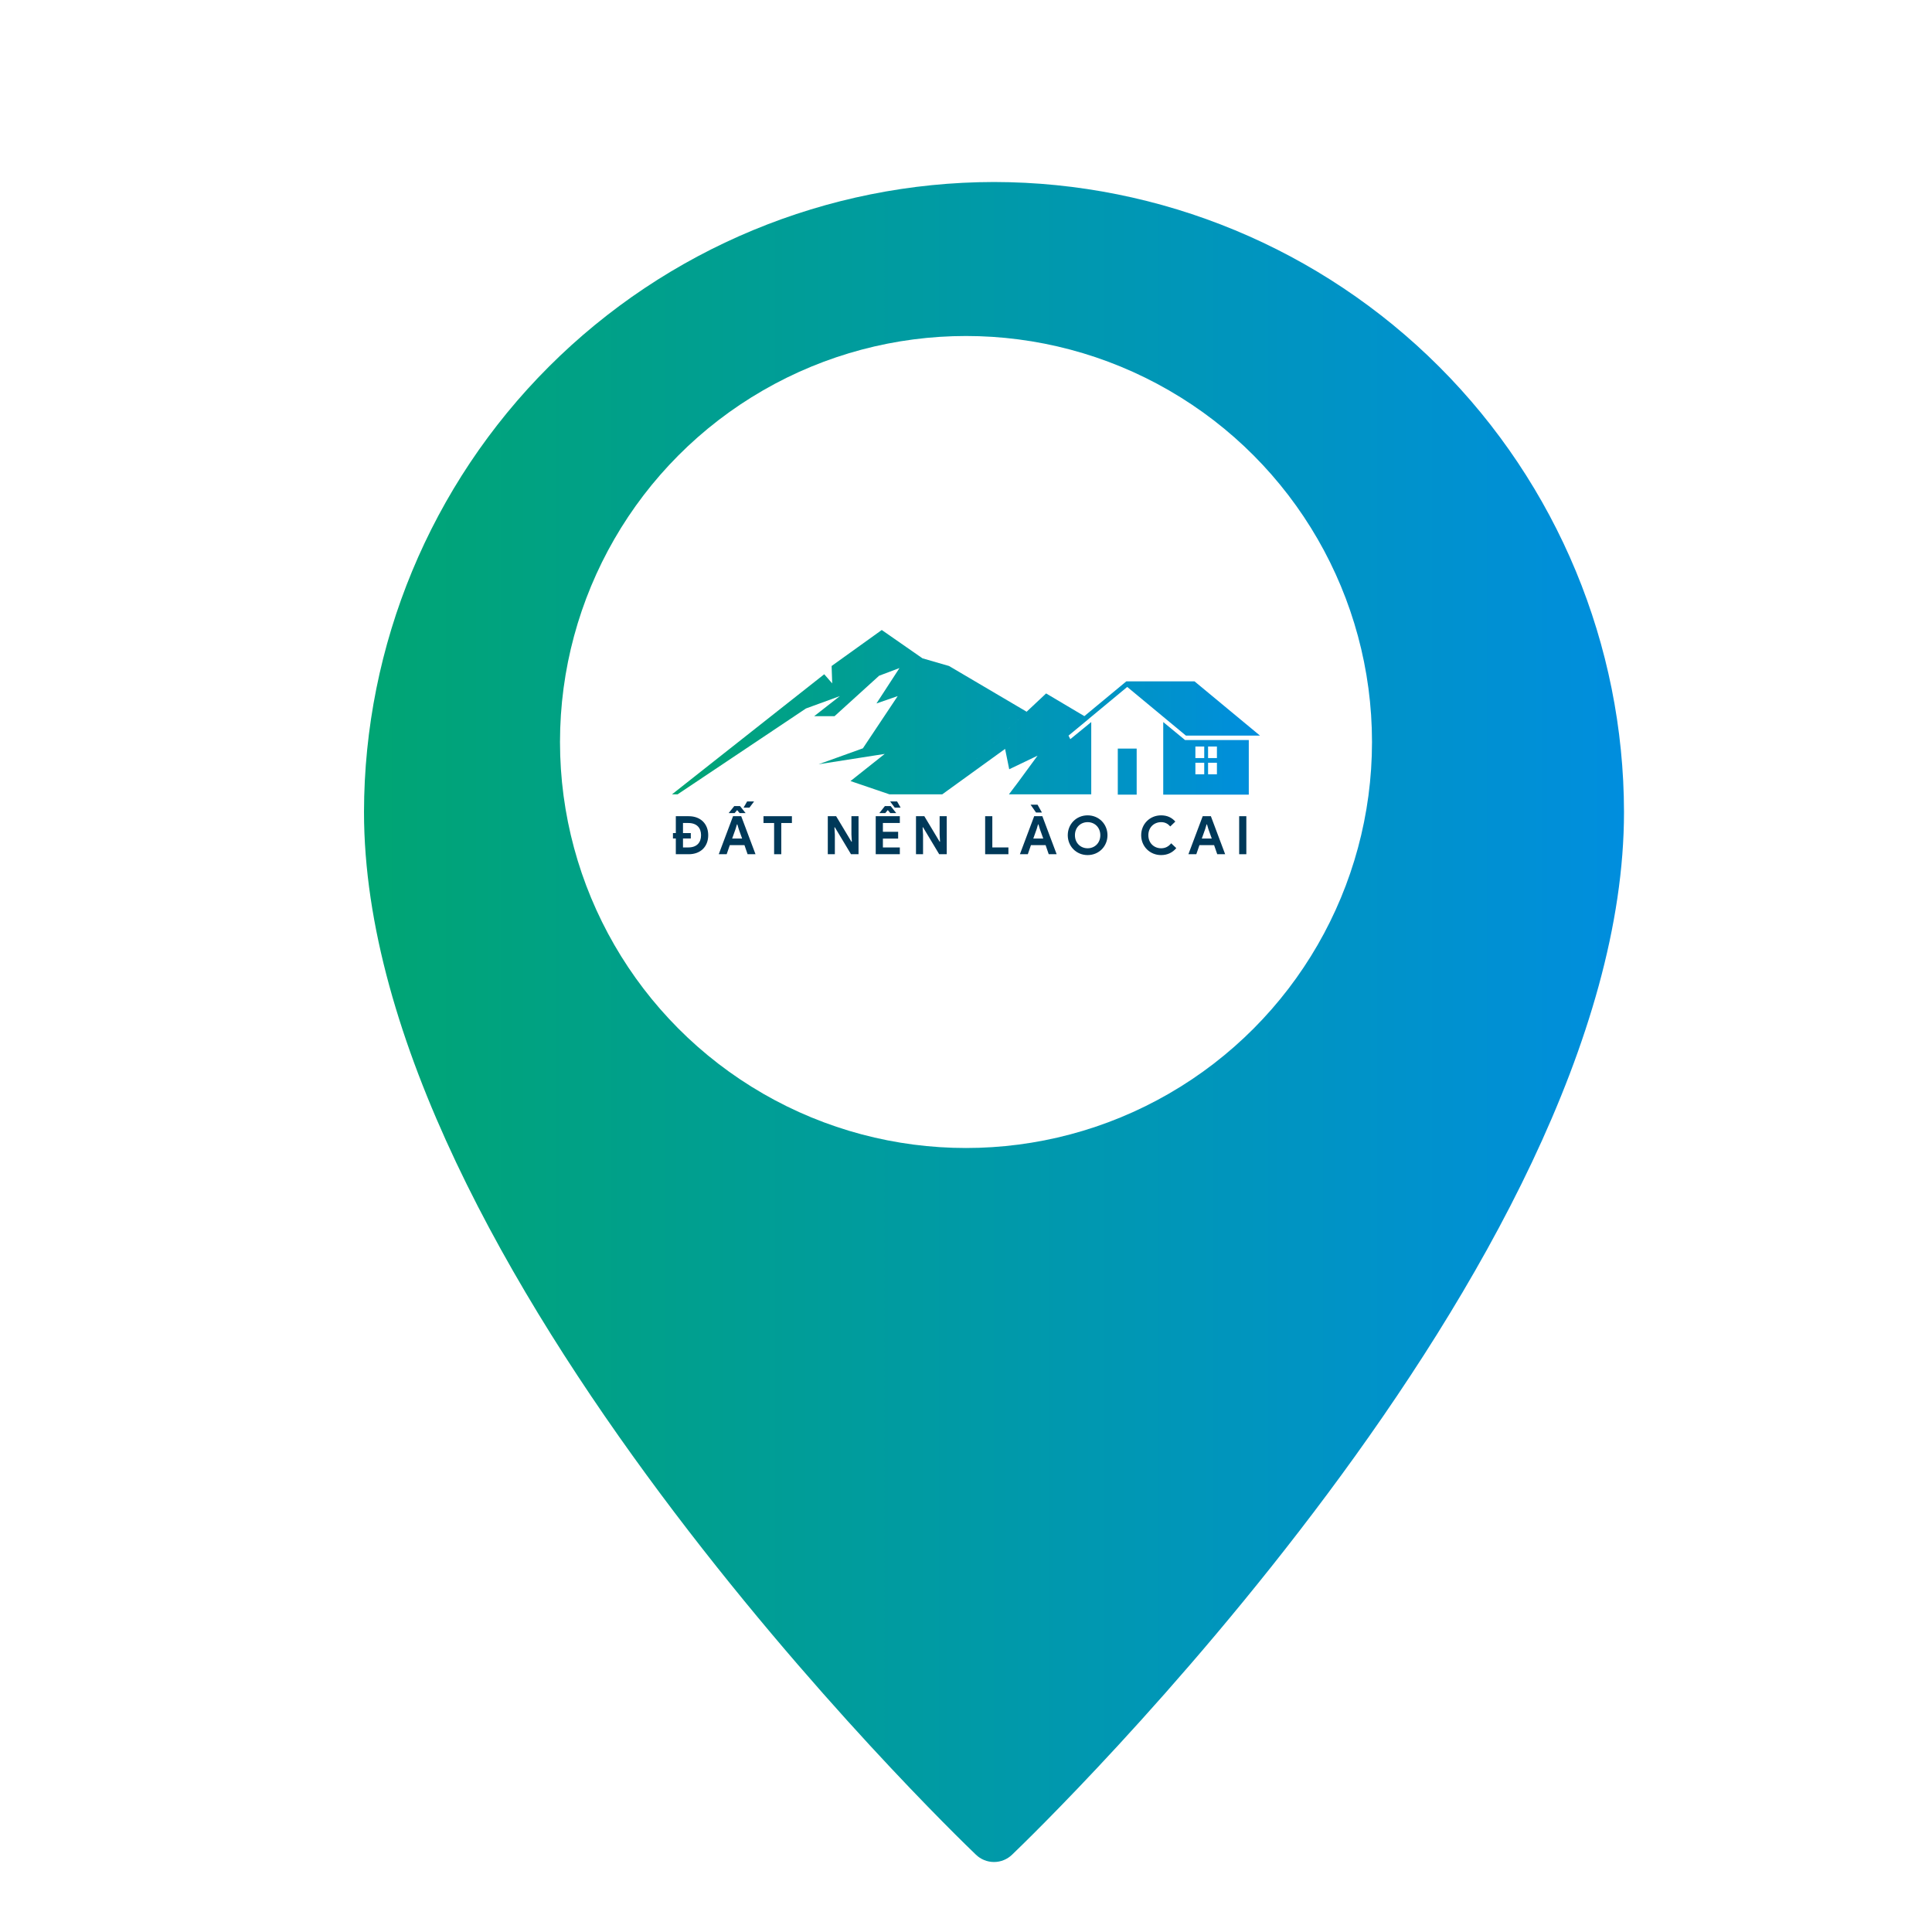 <svg width="138" height="138" viewBox="0 0 138 138" fill="none" xmlns="http://www.w3.org/2000/svg">
<g clip-path="url(#clip0_193_2992)">
<g filter="url(#filter0_d_193_2992)">
<path d="M69 9C57.07 9.016 45.633 13.762 37.198 22.198C28.762 30.633 24.016 42.07 24 54C24 86.306 65.925 126.769 67.706 128.475C68.053 128.812 68.517 129 69 129C69.483 129 69.947 128.812 70.294 128.475C72.075 126.769 114 86.306 114 54C113.984 42.07 109.238 30.633 100.802 22.198C92.367 13.762 80.93 9.016 69 9ZM69 74.625C64.921 74.625 60.933 73.415 57.541 71.149C54.15 68.883 51.506 65.662 49.945 61.893C48.384 58.124 47.975 53.977 48.771 49.976C49.567 45.975 51.532 42.3 54.416 39.416C57.3 36.532 60.975 34.567 64.976 33.771C68.977 32.975 73.124 33.384 76.893 34.945C80.662 36.506 83.883 39.15 86.149 42.541C88.415 45.933 89.625 49.921 89.625 54C89.621 59.469 87.447 64.713 83.58 68.58C79.713 72.447 74.469 74.621 69 74.625Z" fill="url(#paint0_linear_193_2992)"/>
</g>
<circle cx="69" cy="53" r="29" fill="white"/>
<path d="M48.068 59.893V59.506H48.273V58.3H49.191C50.052 58.3 50.587 58.854 50.587 59.658C50.587 60.466 50.052 61.016 49.191 61.016H48.273V59.893H48.068ZM48.785 60.531H49.168C49.768 60.531 50.075 60.185 50.075 59.658C50.075 59.131 49.768 58.786 49.168 58.786H48.785V59.506H49.343V59.893H48.785V60.531Z" fill="#003959"/>
<path d="M51.34 61.016L52.36 58.3H52.944L53.965 61.016H53.4L53.176 60.367H52.129L51.905 61.016H51.34ZM52.296 59.897H53.009L52.766 59.218L52.668 58.888H52.637L52.539 59.218L52.296 59.897ZM52.653 57.864L52.474 58.076H52.049L52.448 57.576H52.857L53.256 58.076H52.831L52.653 57.864ZM53.366 57.246H53.862L53.532 57.689H53.111L53.366 57.246Z" fill="#003959"/>
<path d="M55.806 61.016H55.294V58.786H54.535V58.3H56.565V58.786H55.806V61.016Z" fill="#003959"/>
<path d="M59.128 61.016V58.3H59.724L60.816 60.121H60.846L60.816 59.597V58.3H61.324V61.016H60.786L59.633 59.093H59.602L59.633 59.616V61.016H59.128Z" fill="#003959"/>
<path d="M63.413 57.864L63.235 58.076H62.81L63.208 57.576H63.618L64.016 58.076H63.591L63.413 57.864ZM64.274 58.786H63.064V59.415H64.153V59.901H63.064V60.531H64.274V61.016H62.552V58.3H64.274V58.786ZM63.58 57.246H64.077L64.331 57.689H63.91L63.58 57.246Z" fill="#003959"/>
<path d="M65.428 61.016V58.3H66.023L67.116 60.121H67.146L67.116 59.597V58.3H67.624V61.016H67.085L65.932 59.093H65.902L65.932 59.616V61.016H65.428Z" fill="#003959"/>
<path d="M70.368 61.016V58.3H70.88V60.531H72.03V61.016H70.368Z" fill="#003959"/>
<path d="M73.612 57.477H74.109L74.424 58.038H74.003L73.612 57.477ZM72.85 61.016L73.87 58.3H74.454L75.475 61.016H74.909L74.686 60.367H73.639L73.415 61.016H72.85ZM73.806 59.897H74.519L74.276 59.218L74.177 58.888H74.147L74.048 59.218L73.806 59.897Z" fill="#003959"/>
<path d="M77.687 61.077C76.879 61.077 76.269 60.451 76.269 59.658C76.269 58.865 76.879 58.239 77.687 58.239C78.495 58.239 79.106 58.865 79.106 59.658C79.106 60.451 78.495 61.077 77.687 61.077ZM77.687 60.591C78.192 60.591 78.594 60.216 78.594 59.658C78.594 59.1 78.192 58.725 77.687 58.725C77.183 58.725 76.781 59.1 76.781 59.658C76.781 60.216 77.183 60.591 77.687 60.591Z" fill="#003959"/>
<path d="M83.656 60.235L84.02 60.58C83.751 60.902 83.386 61.077 82.935 61.077C82.131 61.077 81.513 60.459 81.513 59.658C81.513 58.858 82.131 58.239 82.935 58.239C83.371 58.239 83.694 58.395 83.952 58.683L83.591 59.032C83.428 58.846 83.227 58.725 82.939 58.725C82.434 58.725 82.025 59.093 82.025 59.658C82.025 60.223 82.434 60.591 82.939 60.591C83.242 60.591 83.474 60.462 83.656 60.235Z" fill="#003959"/>
<path d="M84.886 61.016L85.907 58.3H86.491L87.511 61.016H86.946L86.722 60.367H85.675L85.451 61.016H84.886ZM85.842 59.897H86.555L86.312 59.218L86.214 58.888H86.183L86.085 59.218L85.842 59.897Z" fill="#003959"/>
<path d="M88.512 61.016V58.3H89.024V61.016H88.512Z" fill="#003959"/>
<path fill-rule="evenodd" clip-rule="evenodd" d="M65.892 47.023L67.788 47.571L73.331 50.837L67.811 56.024L74.722 49.531L77.454 51.152L80.454 48.667H80.601H85.322L90 52.544H84.71L80.517 49.067L77.774 51.341L77.777 51.343L76.323 52.544L76.45 52.797L77.946 51.575V56.738H72.066L72.719 55.874L74.11 53.977L72.087 54.947L71.792 53.493L67.303 56.738H67.051L67.051 56.738H63.531L60.75 55.79L63.194 53.851L58.474 54.589L61.635 53.451L64.121 49.721L62.604 50.247L64.248 47.718L62.794 48.266L59.612 51.154H58.158L59.991 49.721L57.568 50.606L48.4 56.738H48L55.987 50.437L58.874 48.161L59.443 48.814L59.401 47.571L62.983 45L65.892 47.023ZM83.088 51.575L84.647 52.861H89.199V56.759H83.088V56.738V54.294V51.575ZM85.385 55.305H86.017V54.483H85.385V55.305ZM85.385 54.146H86.017V53.324H85.385V54.146ZM86.291 55.305H86.923V54.483H86.291V55.305ZM86.291 54.146H86.923V53.324H86.291V54.146ZM79.842 53.472H81.191V56.759H79.842V53.472Z" fill="url(#paint1_linear_193_2992)"/>
</g>
<defs>
<filter id="filter0_d_193_2992" x="14" y="1" width="114" height="144" filterUnits="userSpaceOnUse" color-interpolation-filters="sRGB">
<feFlood flood-opacity="0" result="BackgroundImageFix"/>
<feColorMatrix in="SourceAlpha" type="matrix" values="0 0 0 0 0 0 0 0 0 0 0 0 0 0 0 0 0 0 127 0" result="hardAlpha"/>
<feOffset dx="2" dy="4"/>
<feGaussianBlur stdDeviation="6"/>
<feComposite in2="hardAlpha" operator="out"/>
<feColorMatrix type="matrix" values="0 0 0 0 0 0 0 0 0 0 0 0 0 0 0 0 0 0 0.25 0"/>
<feBlend mode="normal" in2="BackgroundImageFix" result="effect1_dropShadow_193_2992"/>
<feBlend mode="normal" in="SourceGraphic" in2="effect1_dropShadow_193_2992" result="shape"/>
</filter>
<linearGradient id="paint0_linear_193_2992" x1="24" y1="69" x2="114" y2="69" gradientUnits="userSpaceOnUse">
<stop stop-color="#00A573"/>
<stop offset="1" stop-color="#008EDE"/>
</linearGradient>
<linearGradient id="paint1_linear_193_2992" x1="48" y1="50.88" x2="90" y2="50.88" gradientUnits="userSpaceOnUse">
<stop stop-color="#00A573"/>
<stop offset="1" stop-color="#008EDE"/>
</linearGradient>
<clipPath id="clip0_193_2992">
<rect width="138" height="138" fill="white"/>
</clipPath>
</defs>
</svg>
